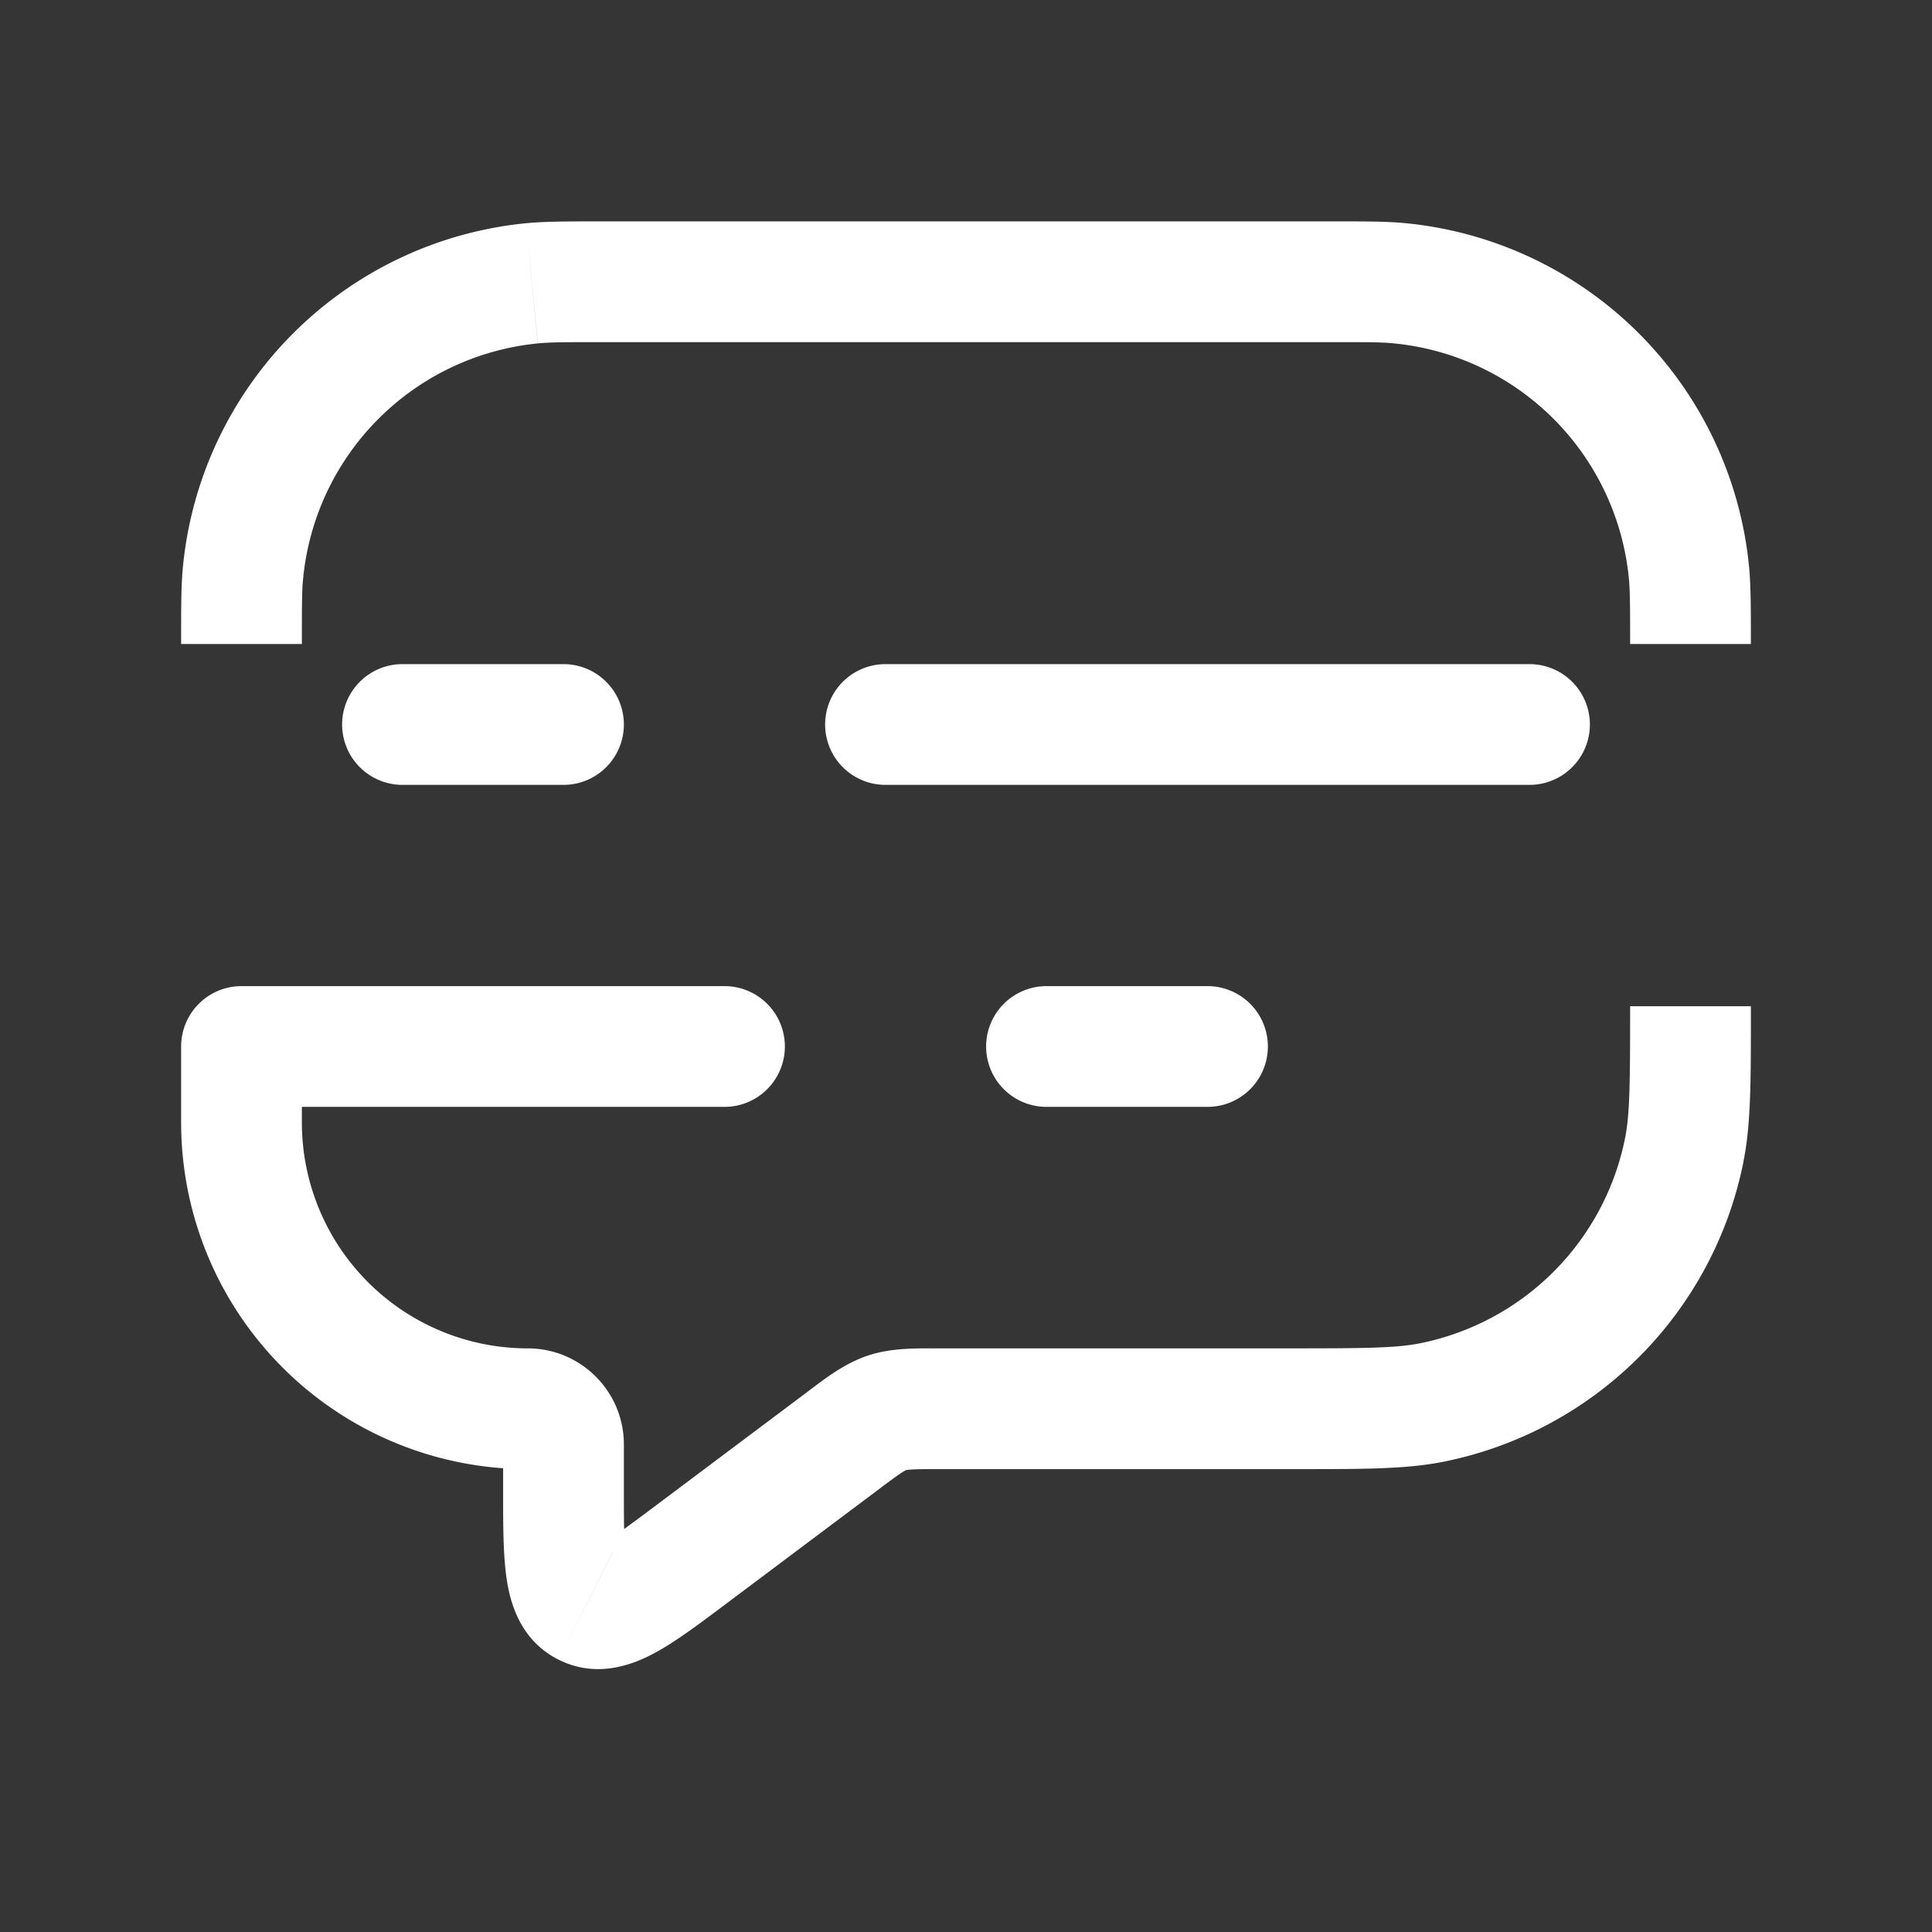 <svg xmlns="http://www.w3.org/2000/svg" width="24" height="24" fill="none"><rect width="100%" height="100%" fill="#333333" stroke="none"/><path fill="#fff" fill-opacity=".01" d="M24 0v24H0V0z"/><path fill="#FFFFFF" d="M3.75 13.01a.75.75 0 0 0-1.5 0zM5 8.25a.75.75 0 0 0 0 1.5zm2 1.5a.75.75 0 0 0 0-1.5zm4-1.5a.75.75 0 0 0 0 1.5zm8 1.5a.75.75 0 0 0 0-1.5zm-6 2.5a.75.75 0 0 0 0 1.5zm2 1.5a.75.75 0 0 0 0-1.5zm-12-1.5a.75.75 0 0 0 0 1.5zm6 1.5a.75.75 0 0 0 0-1.5zm1.467 4.15-.45-.6zm.55-.349.237.712zm6.763-.128.147.736zm3.143-3.143.736.147zM8.6 19.3l-.45-.6zm-1.324.647-.335.671zM17.392 3.52l-.073.747zm3.589 3.589.746-.074zM6.608 3.519l-.074-.746zm.892.731h9v-1.5h-9zm.25 14.25v-.556h-1.5v.556zM16 16.75h-4.333v1.5H16zm-5.983.55L8.15 18.7l.9 1.2 1.867-1.4zM3.75 13.944v-.934h-1.5v.934zM5 9.75h2v-1.5H5zm6 0h8v-1.5h-8zm2 4h2v-1.5h-2zm-10 0h6v-1.5H3zm8.667 3c-.282 0-.591-.009-.887.09l.474 1.423h.001l.008-.002a.592.592 0 0 1 .06-.006c.073-.005.17-.005.344-.005zm-.75 1.75c.139-.105.217-.162.278-.202a.558.558 0 0 1 .058-.035h.001l-.474-1.423c-.296.099-.538.29-.763.46zM16 18.25c.893 0 1.45.004 1.927-.091l-.293-1.471c-.296.058-.669.062-1.634.062zm4.25-5.75c0 .965-.004 1.338-.062 1.634l1.47.293c.096-.477.092-1.034.092-1.927zm-2.323 5.659a4.75 4.75 0 0 0 3.732-3.732l-1.471-.293a3.25 3.25 0 0 1-2.554 2.554zM6.556 16.75a2.806 2.806 0 0 1-2.806-2.806h-1.5a4.306 4.306 0 0 0 4.306 4.306zm1.194 1.194c0-.66-.535-1.194-1.194-1.194v1.5a.306.306 0 0 1-.306-.306zm-1.5.556c0 .41-.002.805.043 1.108.043.297.167.77.648 1.01l.67-1.342c.206.103.191.288.166.114-.025-.168-.027-.428-.027-.89zm1.9.2c-.37.277-.579.432-.728.513-.154.084-.015-.039.19.063l-.671 1.342c.481.24.933.056 1.197-.087.27-.146.583-.384.912-.631zM16.5 4.25c.482 0 .669 0 .819.016l.147-1.493c-.242-.024-.52-.023-.966-.023zM21.75 8c0-.446 0-.724-.023-.966l-1.493.147c.015.15.016.337.016.819zm-4.431-3.734a3.25 3.25 0 0 1 2.915 2.915l1.493-.147a4.75 4.75 0 0 0-4.261-4.261zM7.5 2.75c-.446 0-.724 0-.966.023l.147 1.493c.15-.015.337-.016.819-.016zM3.75 8c0-.482 0-.669.016-.819l-1.493-.147c-.024.242-.023.52-.023.966zm2.784-5.227a4.75 4.75 0 0 0-4.261 4.261l1.493.147A3.25 3.25 0 0 1 6.68 4.266z"/></svg>